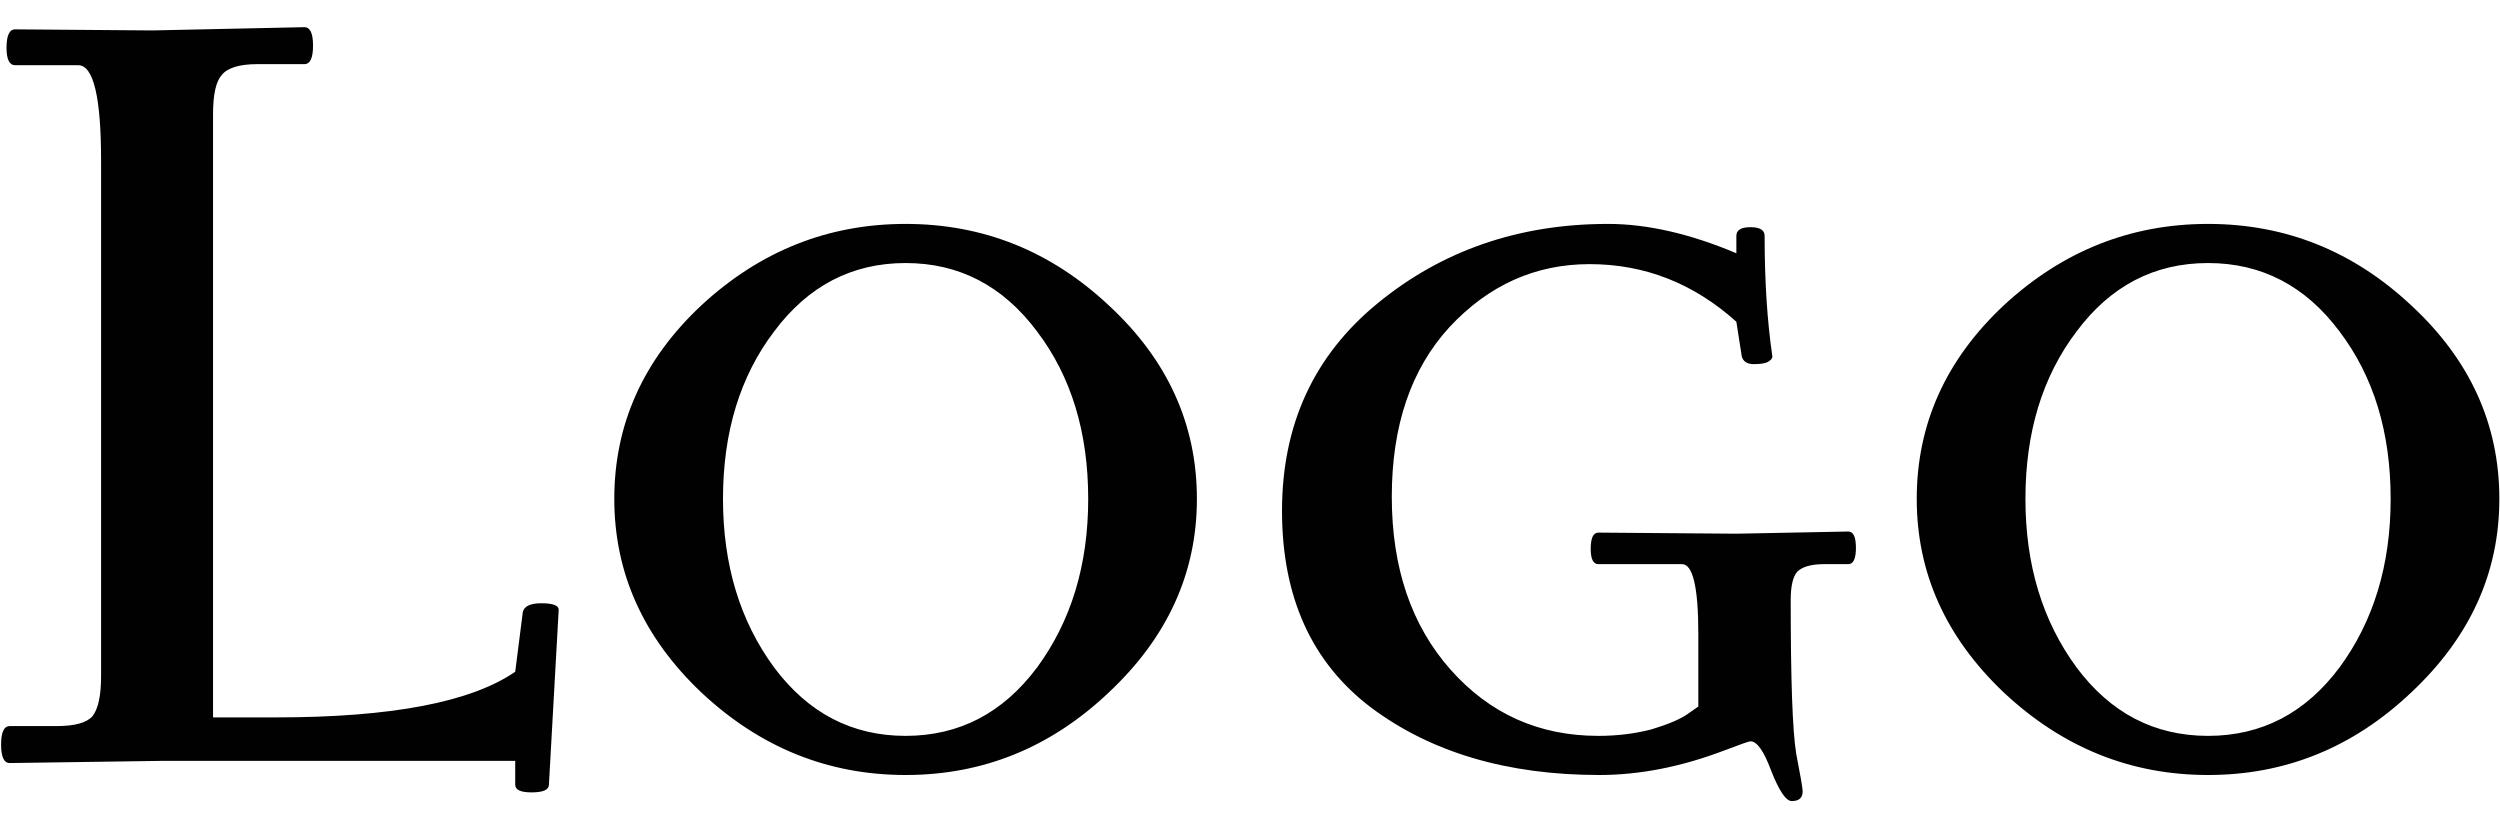 <svg width="46" height="15" viewBox="0 0 46 15" fill="none" xmlns="http://www.w3.org/2000/svg">
<path d="M2.8 0.56L5.6 0.5C5.707 0.5 5.76 0.613 5.76 0.84C5.76 1.067 5.707 1.18 5.6 1.18H4.74C4.407 1.18 4.187 1.247 4.08 1.38C3.973 1.5 3.92 1.74 3.92 2.1V13.2H5.08C7.2 13.2 8.667 12.92 9.48 12.36L9.62 11.26C9.647 11.153 9.76 11.1 9.96 11.1C10.173 11.1 10.28 11.14 10.28 11.22L10.1 14.44C10.1 14.533 9.993 14.58 9.78 14.58C9.58 14.58 9.48 14.533 9.48 14.44V14H2.98L0.18 14.04C0.073 14.04 0.02 13.927 0.02 13.7C0.02 13.473 0.073 13.36 0.18 13.36H1.04C1.373 13.36 1.593 13.3 1.7 13.18C1.807 13.047 1.86 12.8 1.86 12.44V2.96C1.86 1.787 1.72 1.2 1.44 1.2H0.28C0.173 1.2 0.12 1.093 0.12 0.88C0.12 0.653 0.173 0.54 0.28 0.54C0.28 0.54 1.12 0.547 2.8 0.56ZM12.903 5.62C13.983 4.62 15.236 4.12 16.663 4.12C18.09 4.12 19.336 4.62 20.403 5.62C21.483 6.62 22.023 7.807 22.023 9.18C22.023 10.54 21.483 11.727 20.403 12.74C19.336 13.753 18.09 14.26 16.663 14.26C15.236 14.26 13.983 13.753 12.903 12.74C11.836 11.727 11.303 10.54 11.303 9.18C11.303 7.807 11.836 6.62 12.903 5.62ZM19.083 6.1C18.456 5.26 17.65 4.84 16.663 4.84C15.676 4.84 14.87 5.26 14.243 6.1C13.616 6.927 13.303 7.953 13.303 9.18C13.303 10.393 13.616 11.427 14.243 12.28C14.87 13.12 15.676 13.54 16.663 13.54C17.65 13.54 18.456 13.12 19.083 12.28C19.71 11.427 20.023 10.393 20.023 9.18C20.023 7.953 19.71 6.927 19.083 6.1ZM31.949 9.82L34.009 9.78C34.102 9.78 34.149 9.88 34.149 10.08C34.149 10.28 34.102 10.38 34.009 10.38H33.569C33.329 10.38 33.162 10.427 33.069 10.52C32.989 10.613 32.949 10.787 32.949 11.04C32.949 12.507 32.982 13.447 33.049 13.86C33.129 14.273 33.169 14.507 33.169 14.56C33.169 14.68 33.102 14.74 32.969 14.74C32.862 14.74 32.736 14.553 32.589 14.18C32.456 13.82 32.329 13.64 32.209 13.64C32.182 13.64 32.029 13.693 31.749 13.8C30.949 14.107 30.176 14.26 29.429 14.26C27.736 14.26 26.336 13.847 25.229 13.02C24.136 12.193 23.589 10.987 23.589 9.4C23.589 7.813 24.176 6.54 25.349 5.58C26.536 4.607 27.949 4.12 29.589 4.12C30.309 4.12 31.096 4.3 31.949 4.66V4.34C31.949 4.233 32.036 4.18 32.209 4.18C32.382 4.18 32.469 4.233 32.469 4.34C32.469 5.167 32.516 5.9 32.609 6.54C32.622 6.58 32.596 6.62 32.529 6.66C32.476 6.687 32.389 6.7 32.269 6.7C32.149 6.7 32.076 6.653 32.049 6.56L31.949 5.92C31.162 5.213 30.262 4.86 29.249 4.86C28.249 4.86 27.389 5.247 26.669 6.02C25.962 6.793 25.609 7.833 25.609 9.14C25.609 10.447 25.969 11.507 26.689 12.32C27.409 13.133 28.316 13.54 29.409 13.54C29.756 13.54 30.082 13.5 30.389 13.42C30.696 13.327 30.916 13.233 31.049 13.14L31.249 13V11.66C31.249 10.807 31.149 10.38 30.949 10.38H29.409C29.316 10.38 29.269 10.287 29.269 10.1C29.269 9.9 29.316 9.8 29.409 9.8L31.949 9.82ZM36.868 5.62C37.948 4.62 39.201 4.12 40.628 4.12C42.054 4.12 43.301 4.62 44.368 5.62C45.448 6.62 45.988 7.807 45.988 9.18C45.988 10.54 45.448 11.727 44.368 12.74C43.301 13.753 42.054 14.26 40.628 14.26C39.201 14.26 37.948 13.753 36.868 12.74C35.801 11.727 35.268 10.54 35.268 9.18C35.268 7.807 35.801 6.62 36.868 5.62ZM43.048 6.1C42.421 5.26 41.614 4.84 40.628 4.84C39.641 4.84 38.834 5.26 38.208 6.1C37.581 6.927 37.268 7.953 37.268 9.18C37.268 10.393 37.581 11.427 38.208 12.28C38.834 13.12 39.641 13.54 40.628 13.54C41.614 13.54 42.421 13.12 43.048 12.28C43.675 11.427 43.988 10.393 43.988 9.18C43.988 7.953 43.675 6.927 43.048 6.1Z" fill="#010101"/>
</svg>
